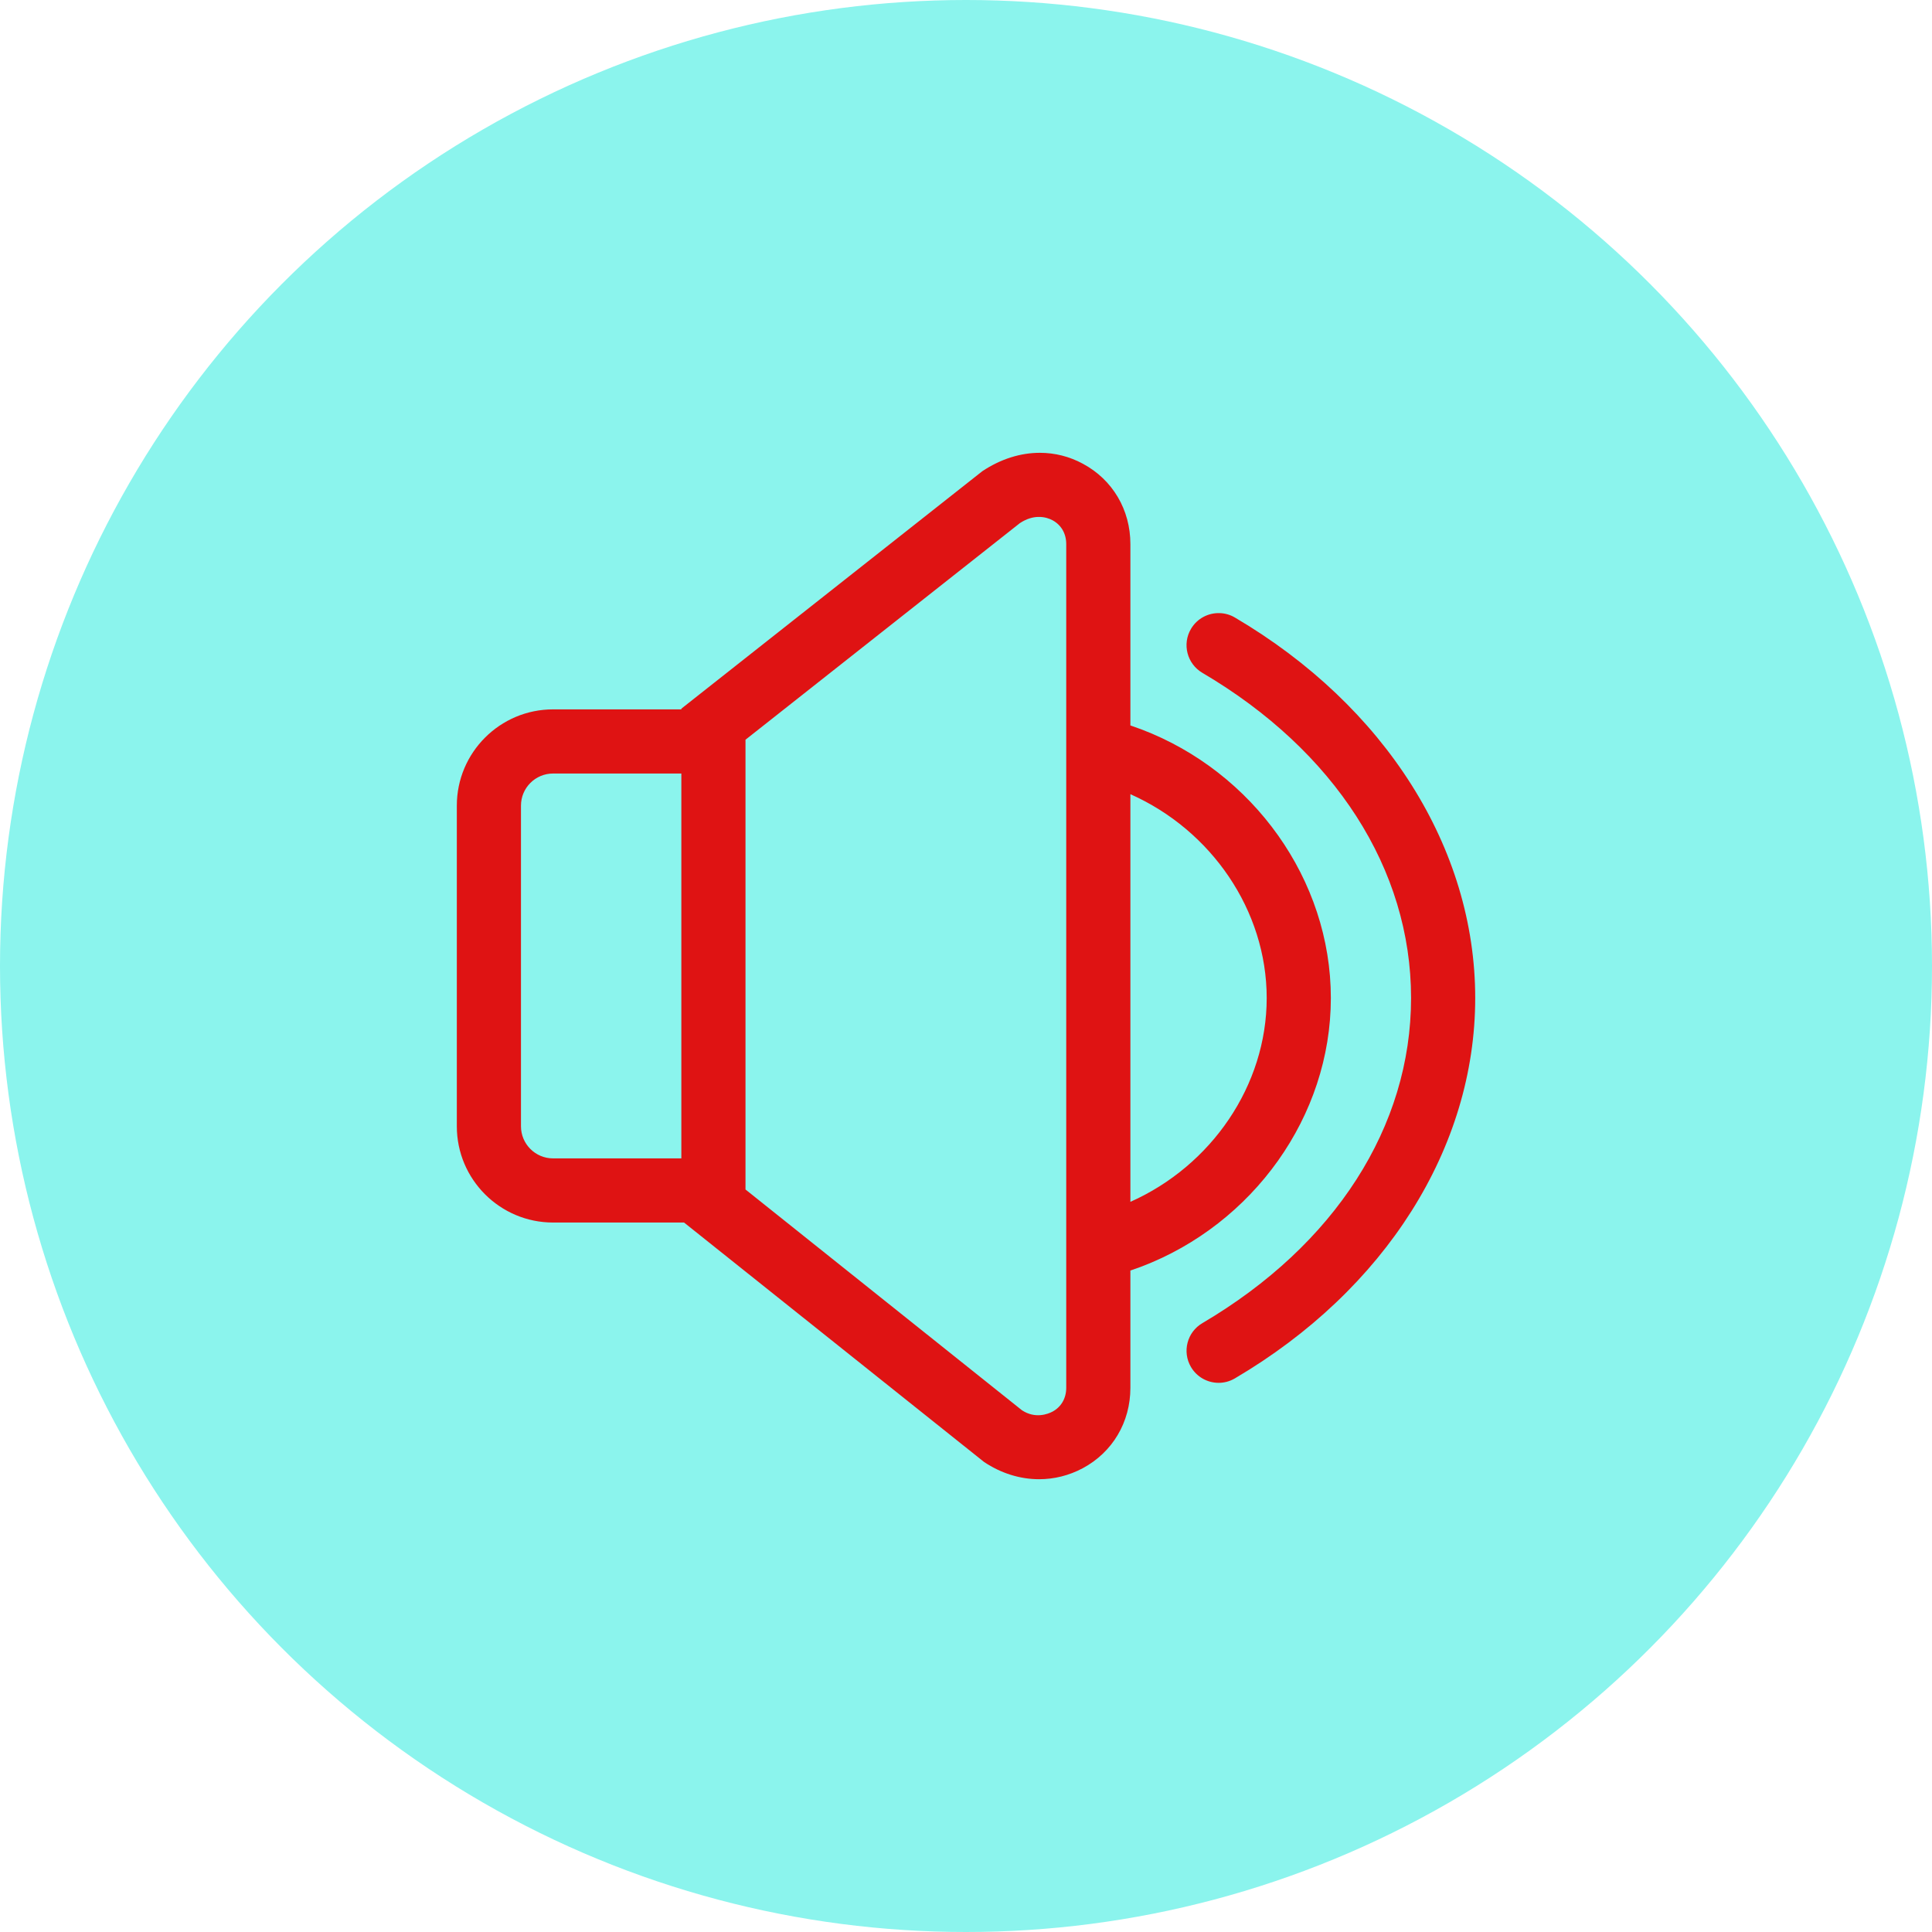 <?xml version="1.0" encoding="utf-8"?>
<svg xmlns="http://www.w3.org/2000/svg" height="128" width="128" viewBox="0 0 128 128">
  <g>
    <ellipse cy="64" cx="64" ry="64" rx="64" fill="#8BF4ED" />
    <path id="path1" transform="rotate(0,64,64) translate(30.266,30) scale(2.125,2.125)  " fill="#DF1313" d="M21,10.643L21,23.353C23.523,22.23 25.25,19.729 25.25,16.998 25.25,14.266 23.523,11.765 21,10.643z M3,9.999C2.449,9.999,2,10.447,2,10.999L2,20.998C2,21.55,2.449,21.998,3,21.998L7,21.998 7,9.999z M23.785,4.998C23.946,5.003 24.109,5.047 24.258,5.135 28.949,7.896 31.751,12.33 31.751,16.997 31.751,21.663 28.95,26.097 24.258,28.857 24.099,28.951 23.924,28.996 23.752,28.996 23.409,28.996 23.076,28.82 22.889,28.503 22.609,28.027 22.768,27.414 23.244,27.135 27.379,24.7 29.751,21.005 29.751,16.997 29.751,12.987 27.379,9.292 23.243,6.859 22.768,6.579 22.608,5.966 22.889,5.49 23.081,5.163 23.431,4.986 23.785,4.998z M18.12,1.999C17.957,2.004,17.764,2.054,17.555,2.192L9,8.945 9,22.968 17.619,29.851C18.029,30.121 18.423,29.973 18.571,29.894 18.843,29.749 19,29.478 19,29.151L19,26.015 19,7.98 19,2.845C19,2.52 18.844,2.249 18.573,2.103 18.49,2.058 18.33,1.992 18.12,1.999z M18.177,1.2394594E-08C18.644,-4.3496875E-05 19.1,0.114 19.521,0.342 20.447,0.84 21,1.776 21,2.845L21,8.5 21.347,8.624C24.827,9.952 27.25,13.31 27.25,16.998 27.25,20.686 24.827,24.043 21.347,25.371L21,25.495 21,29.151C21,30.223 20.444,31.161 19.513,31.659 19.085,31.887 18.621,32.001 18.154,32.001 17.566,32.001 16.972,31.82 16.439,31.464L7.084,23.998 3,23.998C1.346,23.998,0,22.653,0,20.998L0,10.999C0,9.345,1.346,7.999,3,7.999L7,7.999 7,7.977 16.384,0.573C16.962,0.189,17.578,5.6037963E-05,18.177,1.2394594E-08z" />
  </g>
</svg>

